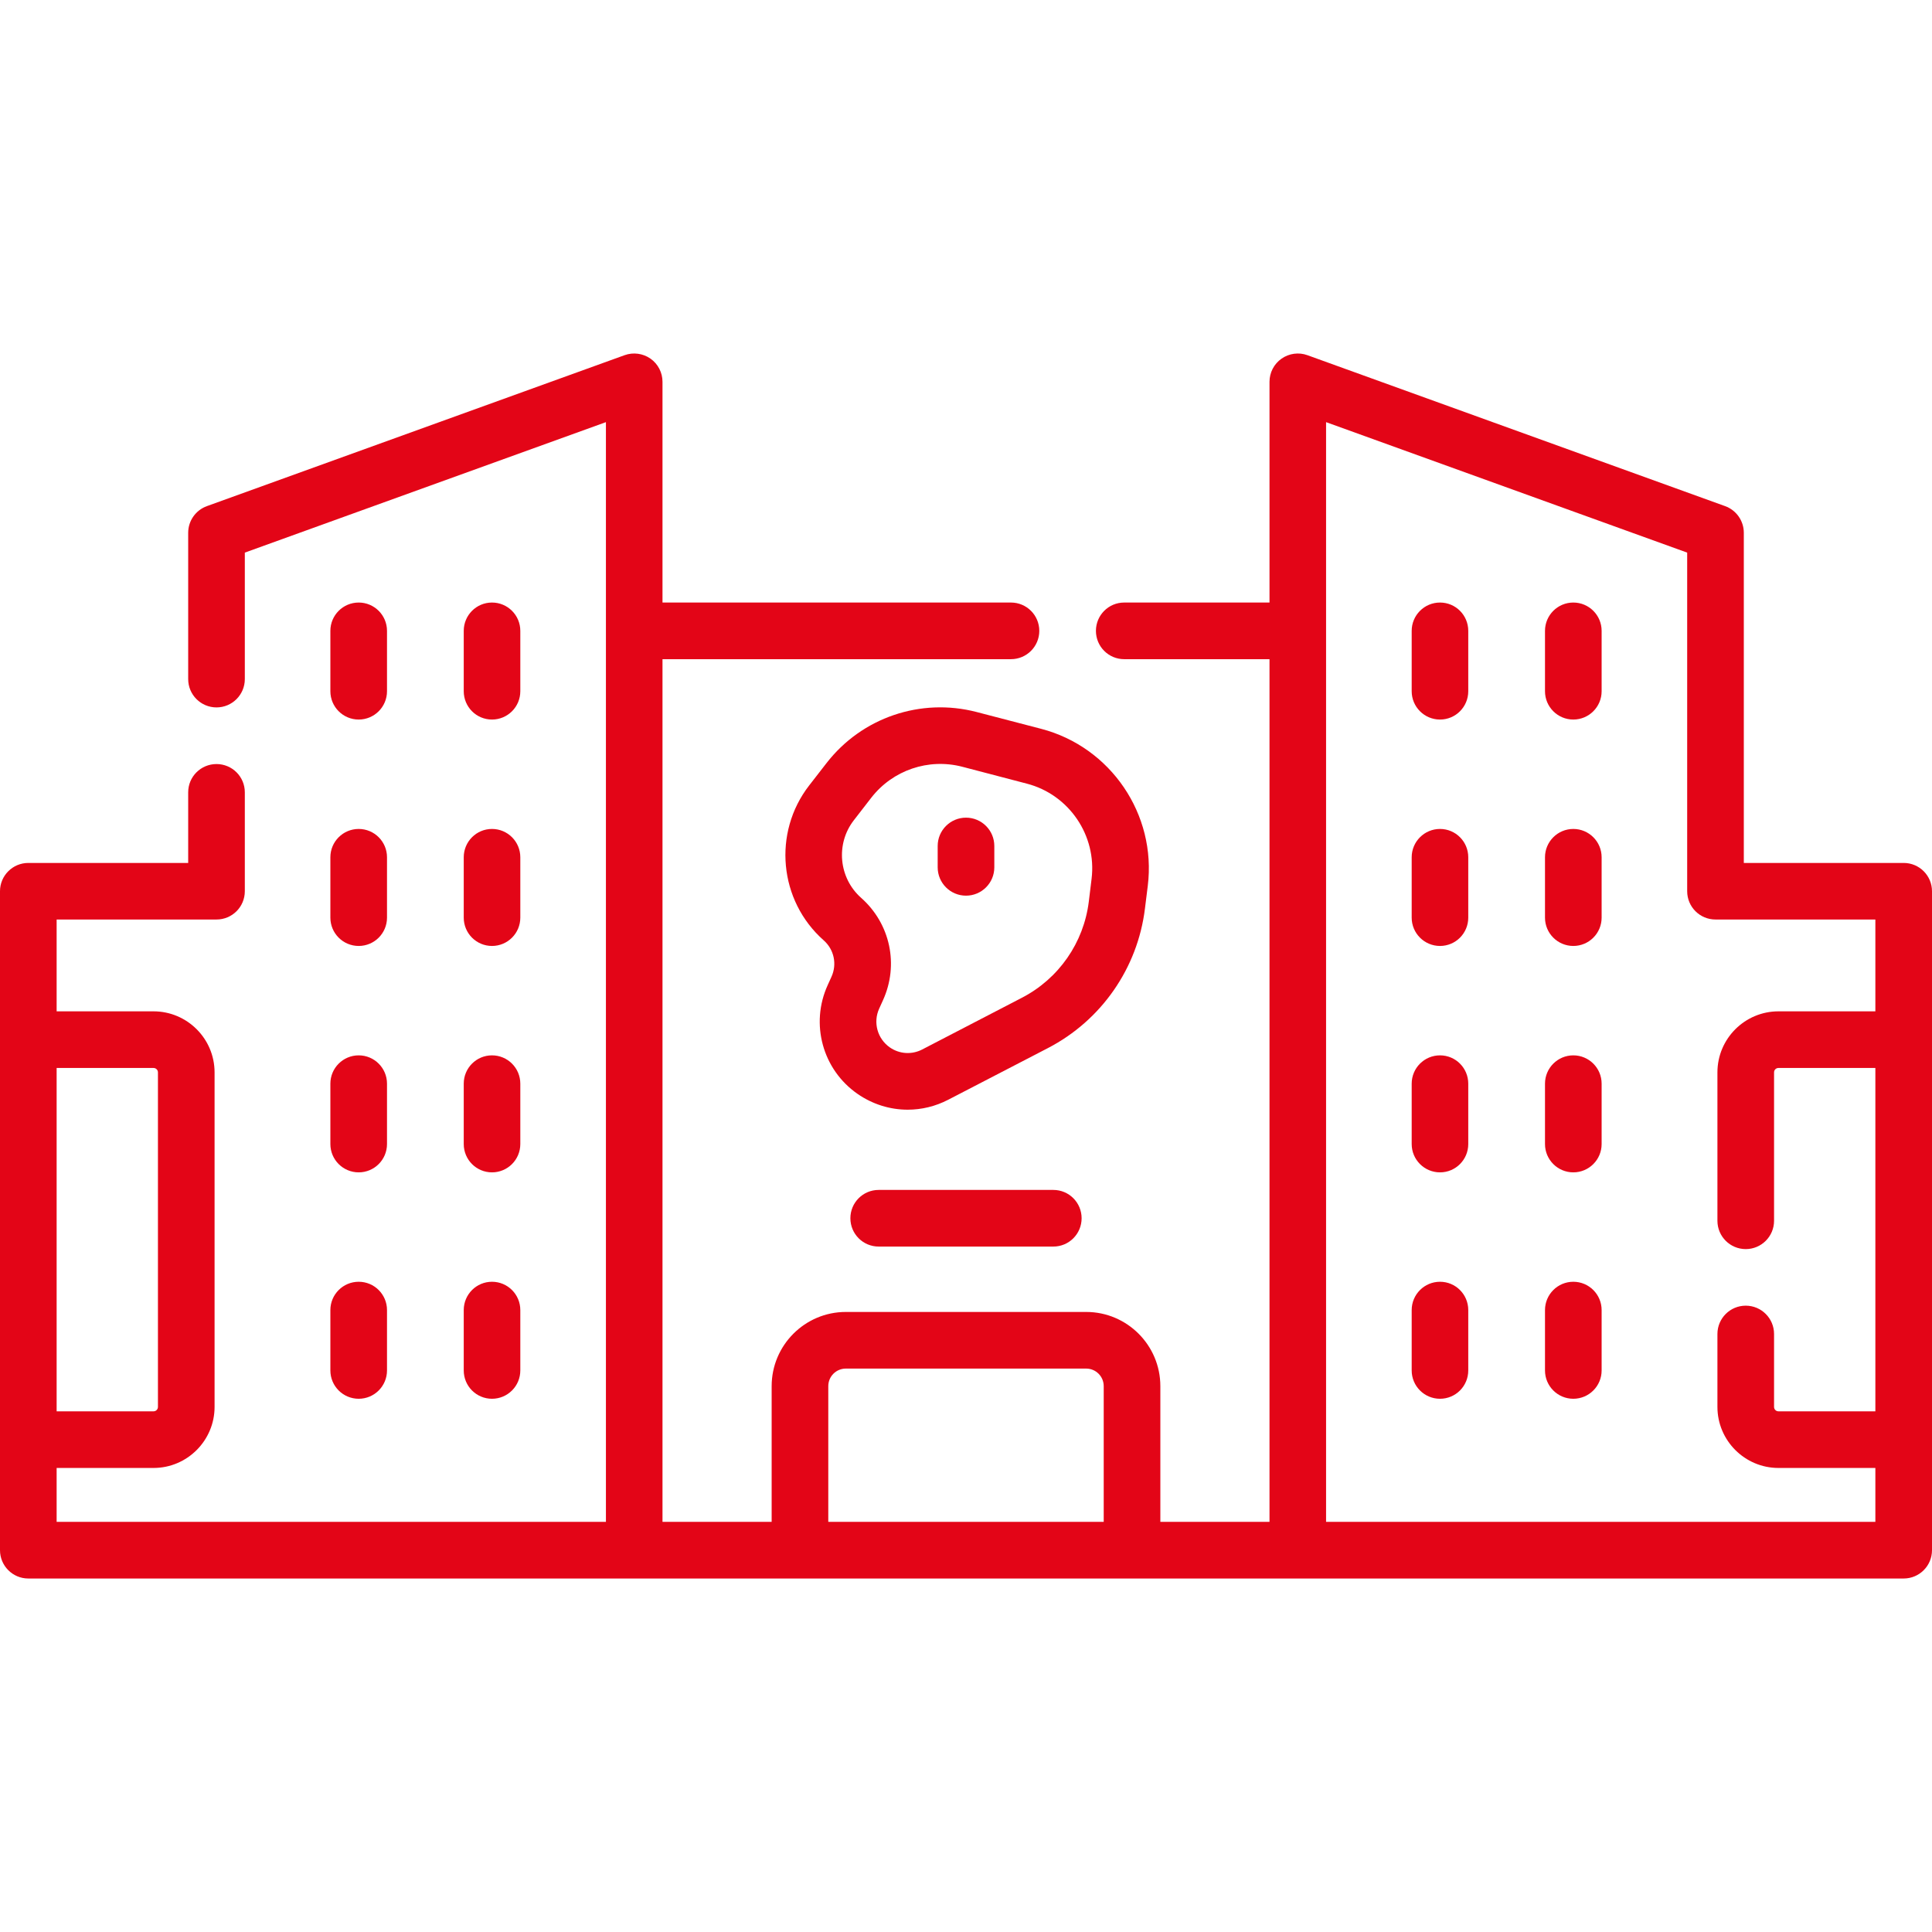 <svg width="32" height="32" viewBox="0 0 32 32" fill="none" xmlns="http://www.w3.org/2000/svg">
<g clip-path="url(#clip0_13649_20886)">
<path d="M5.941 11.918C6.2 11.918 6.41 11.708 6.41 11.449V10.449C6.41 10.19 6.2 9.98 5.941 9.98C5.682 9.98 5.472 10.19 5.472 10.449V11.449C5.472 11.708 5.682 11.918 5.941 11.918Z" fill="#E30517"/>
<path d="M8.149 11.918C8.408 11.918 8.618 11.708 8.618 11.449V10.449C8.618 10.19 8.408 9.98 8.149 9.98C7.89 9.98 7.681 10.19 7.681 10.449V11.449C7.681 11.708 7.89 11.918 8.149 11.918Z" fill="#E30517"/>
<path d="M5.472 15.199C5.472 15.458 5.682 15.668 5.941 15.668C6.2 15.668 6.41 15.458 6.41 15.199V14.199C6.41 13.94 6.2 13.73 5.941 13.73C5.682 13.73 5.472 13.94 5.472 14.199V15.199Z" fill="#E30517"/>
<path d="M7.681 15.199C7.681 15.458 7.89 15.668 8.149 15.668C8.408 15.668 8.618 15.458 8.618 15.199V14.199C8.618 13.94 8.408 13.73 8.149 13.73C7.89 13.73 7.681 13.94 7.681 14.199V15.199Z" fill="#E30517"/>
<path d="M5.472 18.949C5.472 19.208 5.682 19.418 5.941 19.418C6.2 19.418 6.41 19.208 6.41 18.949V17.949C6.41 17.69 6.2 17.48 5.941 17.48C5.682 17.48 5.472 17.69 5.472 17.949V18.949Z" fill="#E30517"/>
<path d="M7.681 18.949C7.681 19.208 7.89 19.418 8.149 19.418C8.408 19.418 8.618 19.208 8.618 18.949V17.949C8.618 17.69 8.408 17.48 8.149 17.48C7.89 17.48 7.681 17.69 7.681 17.949V18.949Z" fill="#E30517"/>
<path d="M5.472 22.699C5.472 22.958 5.682 23.168 5.941 23.168C6.2 23.168 6.41 22.958 6.41 22.699V21.699C6.41 21.44 6.2 21.23 5.941 21.23C5.682 21.23 5.472 21.44 5.472 21.699V22.699Z" fill="#E30517"/>
<path d="M7.681 22.699C7.681 22.958 7.89 23.168 8.149 23.168C8.408 23.168 8.618 22.958 8.618 22.699V21.699C8.618 21.44 8.408 21.23 8.149 21.23C7.89 21.23 7.681 21.44 7.681 21.699V22.699Z" fill="#E30517"/>
<path d="M31.531 14.293H28.883V8.824C28.883 8.627 28.759 8.45 28.573 8.383L21.655 5.883C21.511 5.831 21.352 5.853 21.227 5.94C21.101 6.028 21.027 6.171 21.027 6.324V9.98H18.62C18.361 9.98 18.152 10.19 18.152 10.449C18.152 10.708 18.361 10.918 18.62 10.918H21.027V25.207H19.219V22.959C19.219 22.281 18.668 21.73 17.99 21.73H14.01C13.332 21.73 12.781 22.281 12.781 22.959V25.207H10.973V10.918H16.745C17.004 10.918 17.214 10.708 17.214 10.449C17.214 10.19 17.004 9.98 16.745 9.98H10.973V6.324C10.973 6.171 10.899 6.028 10.774 5.94C10.649 5.853 10.489 5.831 10.345 5.883L3.427 8.383C3.241 8.45 3.117 8.627 3.117 8.824V11.248C3.117 11.507 3.327 11.717 3.586 11.717C3.845 11.717 4.055 11.507 4.055 11.248V9.153L10.036 6.992V25.207H0.938V24.314H2.543C3.1 24.314 3.554 23.86 3.554 23.303V17.762C3.554 17.204 3.1 16.751 2.543 16.751H0.938V15.23H3.586C3.845 15.23 4.055 15.021 4.055 14.761V13.123C4.055 12.864 3.845 12.655 3.586 12.655C3.327 12.655 3.117 12.864 3.117 13.123V14.293H0.469C0.21 14.293 0 14.503 0 14.761V25.676C0 25.935 0.21 26.145 0.469 26.145H31.531C31.79 26.145 32 25.935 32 25.676V14.762C32 14.503 31.79 14.293 31.531 14.293ZM2.543 17.689C2.583 17.689 2.616 17.721 2.616 17.762V23.303C2.616 23.343 2.584 23.376 2.543 23.376H0.938V17.689H2.543ZM13.719 25.207V22.959C13.719 22.798 13.849 22.668 14.01 22.668H17.99C18.151 22.668 18.281 22.798 18.281 22.959V25.207H13.719ZM21.964 25.207V6.992L27.945 9.153V14.761C27.945 15.021 28.155 15.23 28.414 15.23H31.062V16.751H29.457C28.9 16.751 28.446 17.204 28.446 17.762V20.22C28.446 20.479 28.656 20.689 28.915 20.689C29.174 20.689 29.384 20.479 29.384 20.22V17.762C29.384 17.721 29.416 17.689 29.457 17.689H31.062V23.376H29.457C29.416 23.376 29.384 23.343 29.384 23.303V22.095C29.384 21.836 29.174 21.626 28.915 21.626C28.656 21.626 28.446 21.836 28.446 22.095V23.303C28.446 23.86 28.9 24.314 29.457 24.314H31.062V25.207H21.964V25.207Z" fill="#E30517"/>
<path d="M26.059 9.98C25.8 9.98 25.59 10.19 25.59 10.449V11.449C25.59 11.708 25.8 11.918 26.059 11.918C26.318 11.918 26.528 11.708 26.528 11.449V10.449C26.528 10.19 26.318 9.98 26.059 9.98Z" fill="#E30517"/>
<path d="M23.851 9.98C23.592 9.98 23.382 10.19 23.382 10.449V11.449C23.382 11.708 23.592 11.918 23.851 11.918C24.11 11.918 24.319 11.708 24.319 11.449V10.449C24.319 10.19 24.11 9.98 23.851 9.98Z" fill="#E30517"/>
<path d="M26.059 13.73C25.8 13.73 25.59 13.94 25.59 14.199V15.199C25.59 15.458 25.8 15.668 26.059 15.668C26.318 15.668 26.528 15.458 26.528 15.199V14.199C26.528 13.94 26.318 13.73 26.059 13.73Z" fill="#E30517"/>
<path d="M23.851 13.73C23.592 13.73 23.382 13.94 23.382 14.199V15.199C23.382 15.458 23.592 15.668 23.851 15.668C24.11 15.668 24.319 15.458 24.319 15.199V14.199C24.319 13.94 24.11 13.73 23.851 13.73Z" fill="#E30517"/>
<path d="M26.059 17.48C25.8 17.48 25.59 17.69 25.59 17.949V18.949C25.59 19.208 25.8 19.418 26.059 19.418C26.318 19.418 26.528 19.208 26.528 18.949V17.949C26.528 17.69 26.318 17.48 26.059 17.48Z" fill="#E30517"/>
<path d="M23.851 17.48C23.592 17.48 23.382 17.69 23.382 17.949V18.949C23.382 19.208 23.592 19.418 23.851 19.418C24.11 19.418 24.319 19.208 24.319 18.949V17.949C24.319 17.69 24.11 17.48 23.851 17.48Z" fill="#E30517"/>
<path d="M26.059 21.23C25.8 21.23 25.59 21.44 25.59 21.699V22.699C25.59 22.958 25.8 23.168 26.059 23.168C26.318 23.168 26.528 22.958 26.528 22.699V21.699C26.528 21.44 26.318 21.23 26.059 21.23Z" fill="#E30517"/>
<path d="M23.851 21.23C23.592 21.23 23.382 21.44 23.382 21.699V22.699C23.382 22.958 23.592 23.168 23.851 23.168C24.11 23.168 24.319 22.958 24.319 22.699V21.699C24.319 21.44 24.11 21.23 23.851 21.23Z" fill="#E30517"/>
<path d="M18.964 15.048L19.011 14.67C19.156 13.489 18.397 12.373 17.246 12.072L16.175 11.793C15.251 11.553 14.276 11.884 13.69 12.639L13.402 13.01C12.796 13.792 12.901 14.919 13.643 15.575C13.815 15.727 13.867 15.97 13.771 16.18L13.709 16.317C13.417 16.958 13.624 17.715 14.202 18.117C14.452 18.291 14.742 18.38 15.034 18.38C15.264 18.38 15.494 18.325 15.706 18.215L17.358 17.359C18.242 16.9 18.843 16.036 18.964 15.048ZM18.08 14.556L18.034 14.933C17.95 15.615 17.536 16.21 16.926 16.526L15.274 17.383C15.102 17.472 14.897 17.459 14.738 17.348C14.532 17.204 14.458 16.934 14.562 16.706L14.624 16.569C14.892 15.982 14.747 15.3 14.264 14.872C13.892 14.543 13.838 13.977 14.143 13.585L14.431 13.213C14.786 12.756 15.378 12.554 15.939 12.7L17.009 12.98C17.708 13.162 18.168 13.839 18.08 14.556Z" fill="#E30517"/>
<path d="M16 13.543C15.741 13.543 15.531 13.753 15.531 14.012V14.366C15.531 14.625 15.741 14.835 16 14.835C16.259 14.835 16.469 14.625 16.469 14.366V14.012C16.469 13.753 16.259 13.543 16 13.543Z" fill="#E30517"/>
<path d="M14.553 19.709C14.294 19.709 14.085 19.919 14.085 20.178C14.085 20.437 14.294 20.647 14.553 20.647H17.447C17.706 20.647 17.915 20.437 17.915 20.178C17.915 19.919 17.706 19.709 17.447 19.709H14.553Z" fill="#E30517"/>
</g>
<defs>
<clipPath id="clip0_13649_20886">
<rect width="32" height="32" fill="white"/>
</clipPath>
</defs>
</svg>
